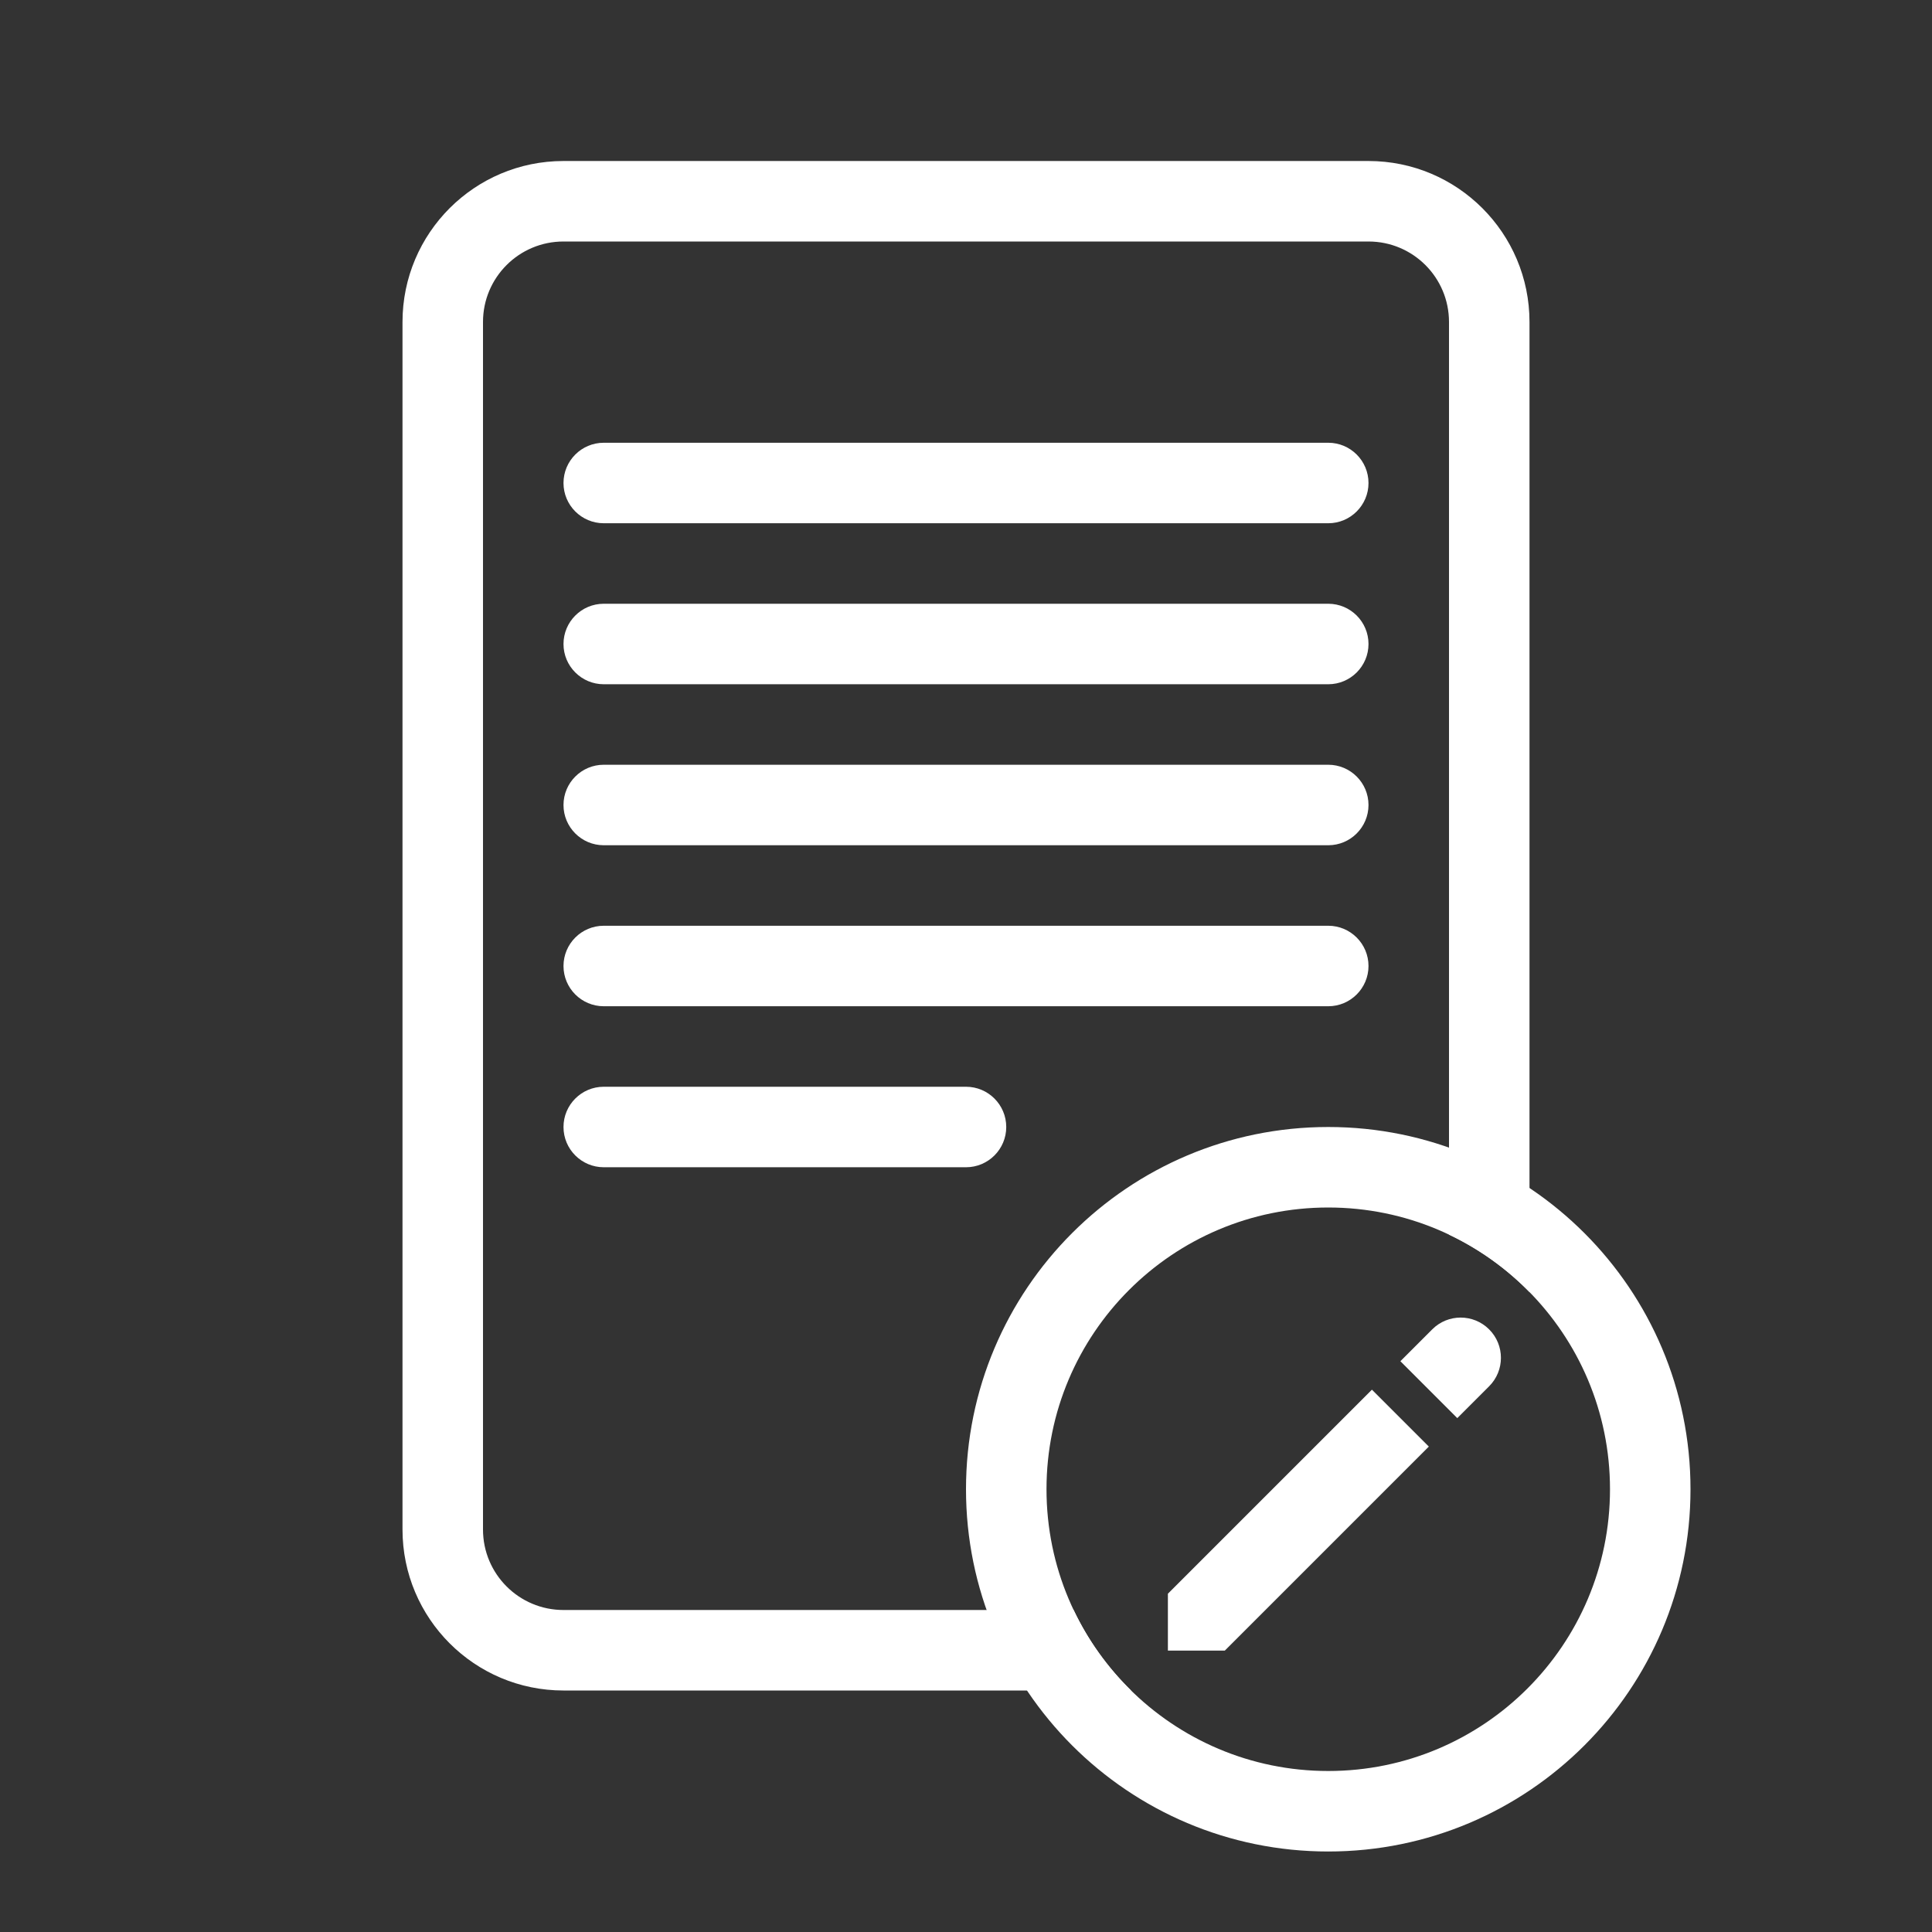 <svg fill="#FFFFFF" height="48" viewBox="0 0 48 48" width="48" xmlns="http://www.w3.org/2000/svg"><rect x="0" y="0" width="48" height="48" fill="#333333" stroke="none"/><g clip-rule="evenodd" fill="#FFFFFF" fill-rule="evenodd"><path d="m33 44c3.866 0 7-3.134 7-7s-3.134-7-7-7-7 3.134-7 7 3.134 7 7 7zm0 2c4.971 0 9-4.029 9-9s-4.029-9-9-9-9 4.029-9 9 4.029 9 9 9z"/><path d="m34 6h-20c-1.105 0-2 .895-2 2v30c0 1.105.895 2 2 2h12.674c.356.75.842 1.426 1.427 2h-14.101c-2.209 0-4-1.791-4-4v-30c0-2.209 1.791-4 4-4h20c2.209 0 4 1.791 4 4v24.101c-.574-.586-1.25-1.071-2-1.427v-22.674c0-1.105-.895-2-2-2zm-20 6c0-.552.448-1 1-1h18c.552 0 1 .448 1 1s-.448 1-1 1h-18c-.552 0-1-.448-1-1zm1 3c-.552 0-1 .448-1 1s.448 1 1 1h18c.552 0 1-.448 1-1s-.448-1-1-1zm-1 9c0-.552.448-1 1-1h18c.552 0 1 .448 1 1s-.448 1-1 1h-18c-.552 0-1-.448-1-1zm1-5c-.552 0-1 .448-1 1s.448 1 1 1h18c.552 0 1-.448 1-1s-.448-1-1-1zm-1 9c0-.552.448-1 1-1h9c.552 0 1 .448 1 1s-.448 1-1 1h-9c-.552 0-1-.448-1-1z"/><path d="m36.997 33.028c-.391-.391-1.024-.391-1.414-0l-.791.791 1.414 1.414.791-.791c.391-.391.391-1.024 0-1.414zm-1.498 2.912-1.414-1.414-5.069 5.069 0 1.414h1.414z"/></g></svg>